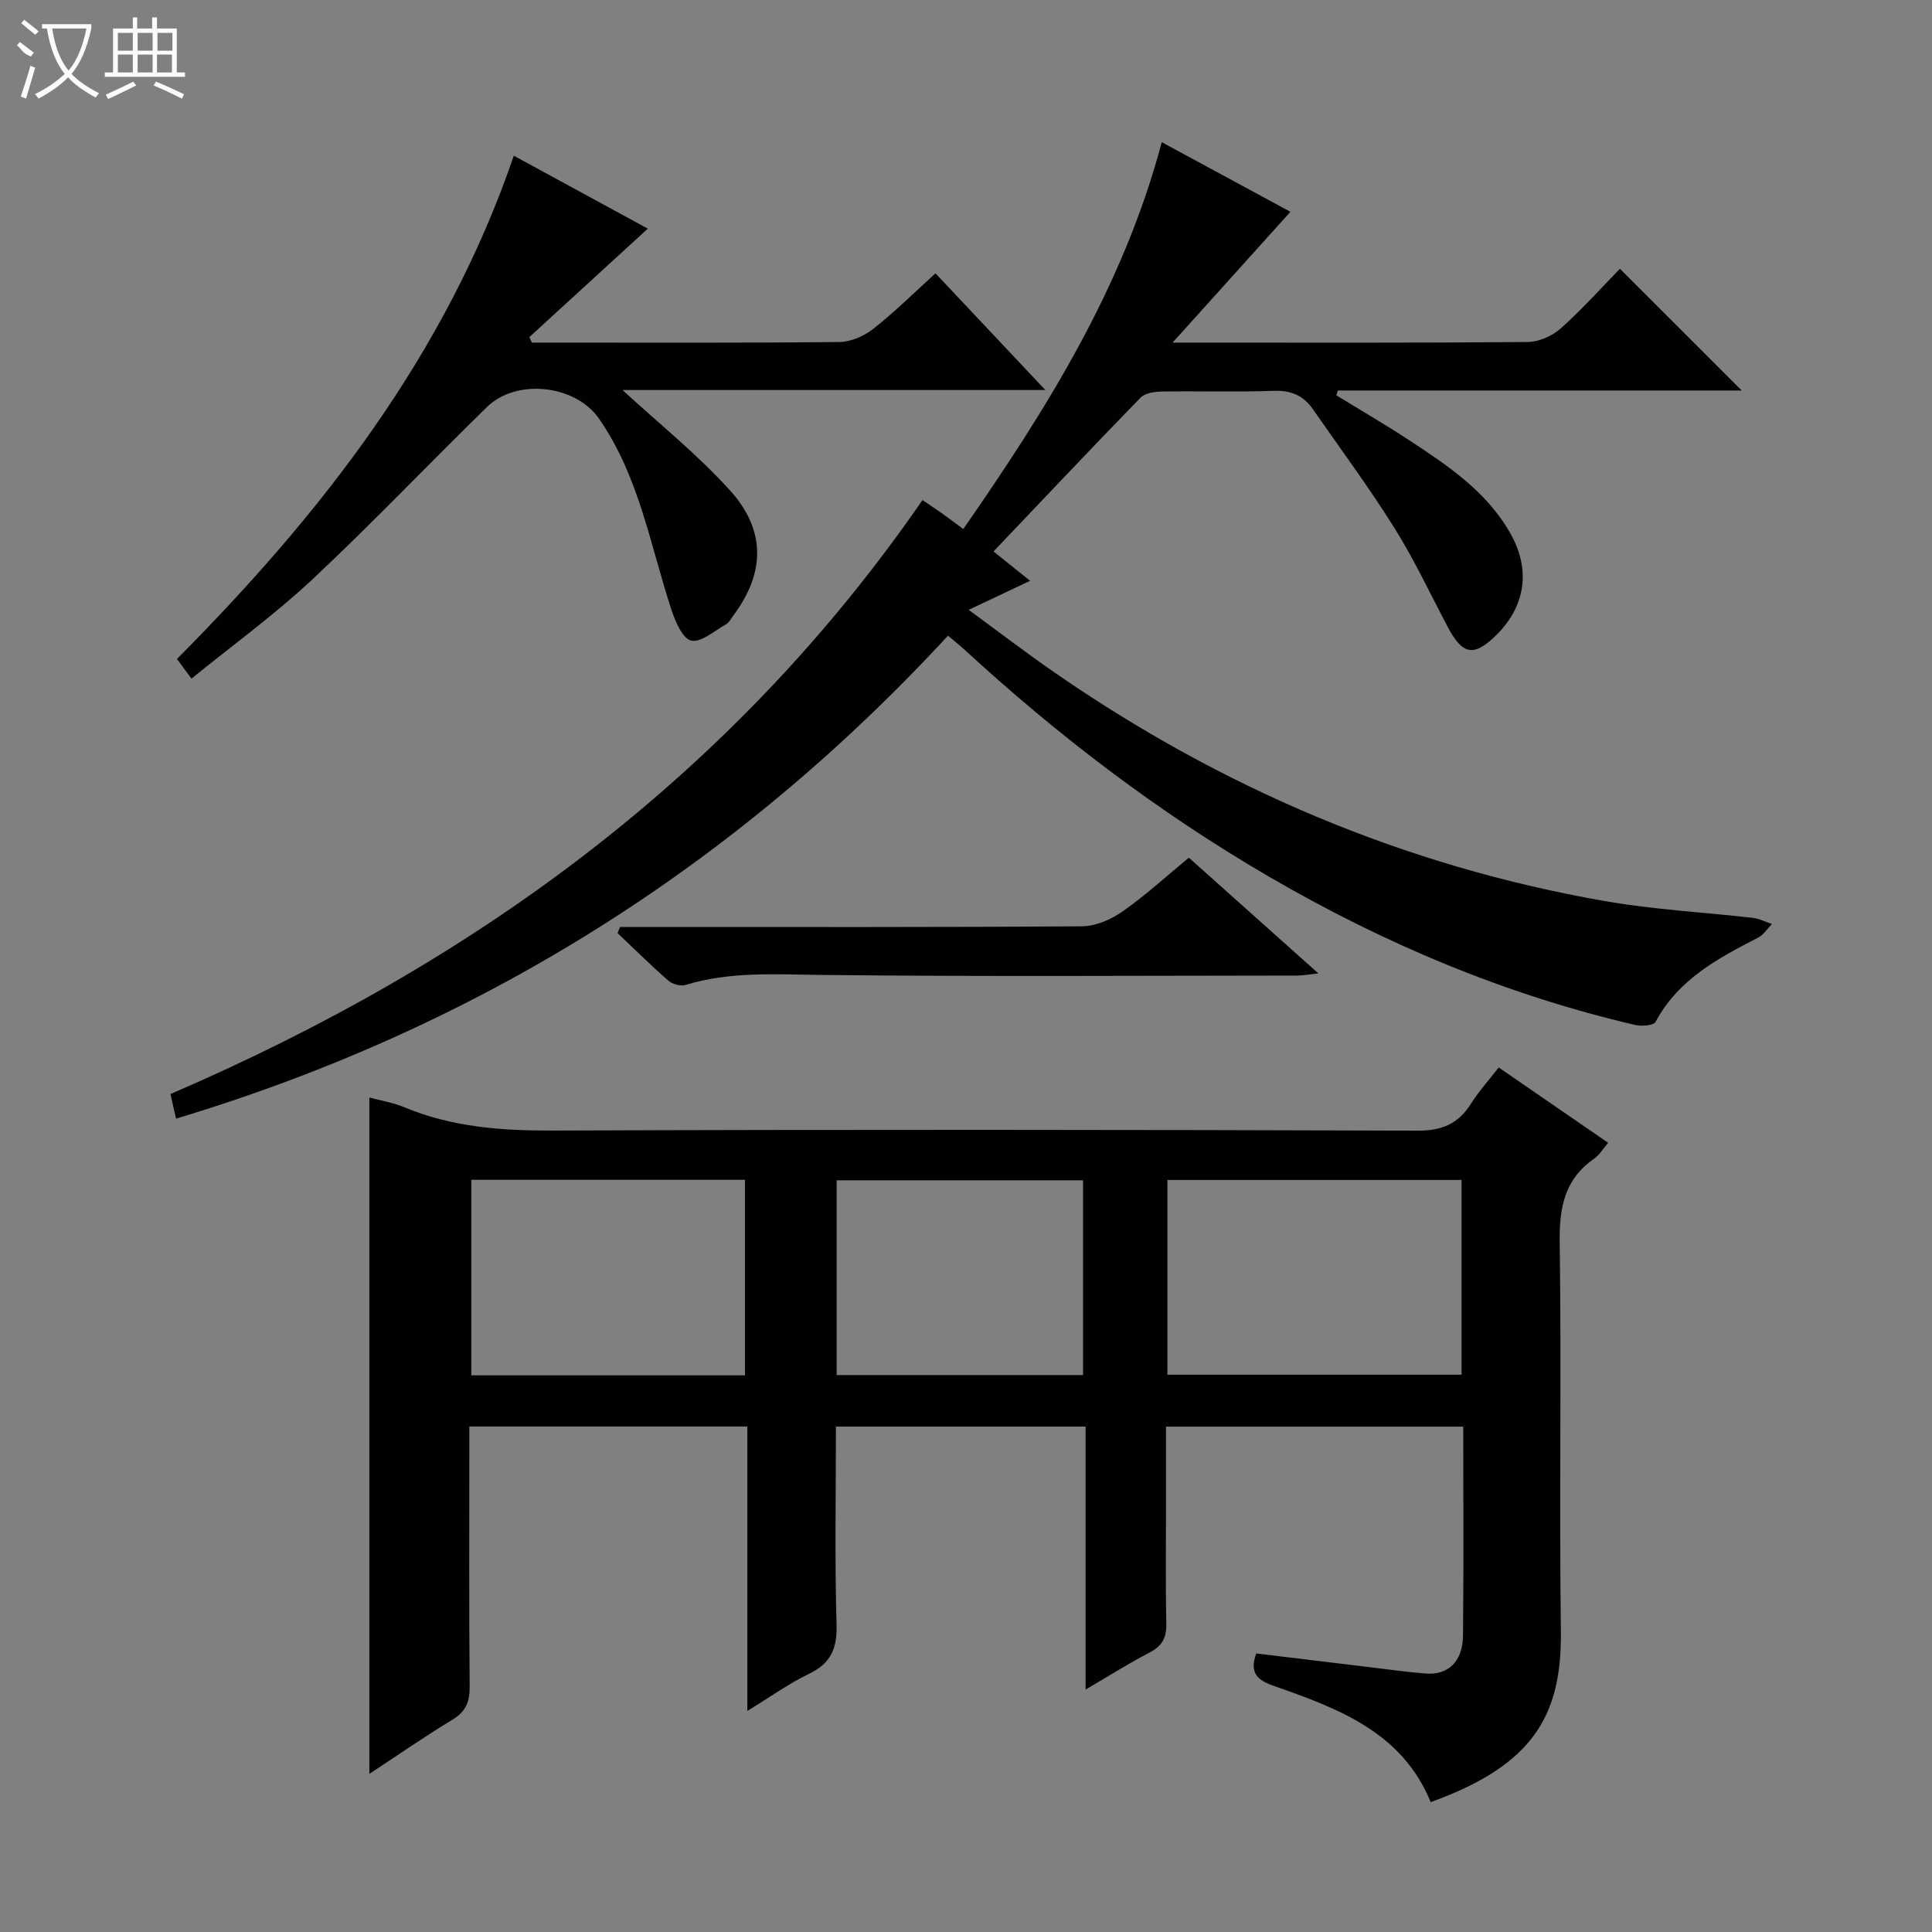 <svg enable-background="new 0 0 400 400" viewBox="0 0 400 400" xmlns="http://www.w3.org/2000/svg"><rect x="0" y="0" width="400" height="400" fill="#808080" stroke="none"/><g fill="#010102"><path d="m310.29 221.01c7.71 5.31 14.97 10.3 22.66 15.59-1.05 1.22-1.79 2.53-2.91 3.3-6.14 4.26-7.22 10.13-7.12 17.29.37 26.82-.1 53.66.24 80.49.22 17.49-5.7 27.77-26.95 35.43-5.91-14.46-19.09-19.38-32.37-24.02-3.36-1.17-5.26-2.57-3.75-6.76 7.84.95 15.82 1.92 23.8 2.88 3.79.45 7.57.99 11.37 1.28 4.58.35 7.58-2.53 7.64-7.82.15-14.31.05-28.63.05-43.3-20.43 0-40.66 0-61.54 0v16.35c0 8.17-.11 16.33.06 24.5.06 2.88-.87 4.57-3.44 5.91-4.23 2.19-8.27 4.75-13.27 7.67 0-18.7 0-36.41 0-54.44-17.47 0-34.34 0-51.69 0 0 13.81-.26 27.44.13 41.05.14 5-1.24 8-5.76 10.17-4.13 1.98-7.91 4.72-12.71 7.65 0-20.17 0-39.37 0-58.89-19.35 0-38.09 0-57.56 0v5.28c0 16.16-.08 32.33.07 48.49.03 3.15-.72 5.21-3.52 6.9-5.77 3.5-11.33 7.36-17.25 11.25 0-46.98 0-93.33 0-140.03 2.34.63 4.94 1.05 7.31 2.04 9.88 4.11 20.12 4.84 30.73 4.8 59.66-.23 119.32-.18 178.98.02 5.09.02 8.43-1.43 11.06-5.58 1.58-2.52 3.6-4.75 5.74-7.5zm-68.59 63.61h60.9c0-13.7 0-27.08 0-40.32-20.5 0-40.6 0-60.9 0zm-87.46.13c0-13.58 0-26.97 0-40.48-19.03 0-37.79 0-56.66 0v40.48zm18.98-.06h51.02c0-13.51 0-26.9 0-40.32-17.14 0-34.01 0-51.02 0z"/><path d="m205.7 114.17c1.89 1.52 4.42 3.55 7.57 6.08-4.28 2.02-8.06 3.81-12.72 6.01 6.23 4.56 11.83 8.85 17.62 12.86 34.63 23.99 72.55 40.18 114.1 47.44 10.12 1.77 20.45 2.3 30.67 3.48 1.34.16 2.62.84 3.92 1.27-.94.96-1.72 2.23-2.85 2.81-8.34 4.29-16.53 8.65-21.24 17.44-.41.77-2.88.96-4.21.65-26.9-6.26-52.07-16.87-75.89-30.74-22.83-13.29-43.7-29.21-63.11-47.08-.85-.78-1.76-1.49-3.29-2.78-44.1 47.79-97.24 81.16-159.82 99.99-.35-1.53-.7-3.08-1.16-5.09 62.78-27.02 116.22-65.78 155.7-122.97 1.27.86 2.62 1.74 3.93 2.67 1.34.95 2.65 1.95 4.52 3.32 17.25-24.84 33.08-50.01 41.09-80.09 9.27 5.01 18.39 9.95 26.64 14.41-7.96 8.84-16.01 17.77-24.4 27.08h4.03c23.16 0 46.32.08 69.48-.12 2.32-.02 5.09-1.24 6.84-2.8 4.46-3.98 8.46-8.46 12.27-12.37 8.61 8.61 16.88 16.88 25.22 25.21-27.62 0-55.62 0-83.62 0-.1.33-.21.67-.31 1 4.99 3.06 10.06 6 14.95 9.21 8.08 5.31 16.17 10.67 21.1 19.41 4.2 7.44 3.13 14.99-2.86 20.94-4.65 4.62-7.02 4.25-10.07-1.49-3.65-6.9-6.97-14.01-11.1-20.61-5.29-8.44-11.23-16.47-16.93-24.66-1.95-2.8-4.55-3.86-8.1-3.73-7.66.28-15.33.02-22.99.14-1.54.02-3.57.27-4.52 1.25-10.18 10.45-20.19 21.07-30.46 31.86z"/><path d="m106.38 32.24c9.63 5.24 18.67 10.16 27.74 15.1-8.25 7.56-16.39 15-24.52 22.45.17.38.35.76.52 1.14h3.74c19.99 0 39.98.09 59.97-.12 2.36-.03 5.08-1.24 6.98-2.73 4.41-3.48 8.43-7.46 12.87-11.49 7.5 7.97 14.79 15.71 22.75 24.16-29.91 0-59.03 0-87.55 0 7.45 6.87 15.45 13.26 22.24 20.76 7.53 8.31 7.25 17.13.76 25.86-.49.67-.92 1.52-1.59 1.9-2.39 1.34-5.2 3.85-7.21 3.35-1.83-.45-3.32-4.09-4.14-6.59-4.36-13.36-6.67-27.48-14.93-39.36-4.85-6.98-17.02-8.42-23.2-2.39-12.14 11.85-23.84 24.17-36.22 35.76-7.75 7.25-16.41 13.52-24.95 20.46-1.14-1.54-1.98-2.69-3-4.07 29.94-30.14 55.61-62.95 69.74-104.19z"/><path d="m246.14 177.57c8.85 7.91 17.5 15.64 26.82 23.97-2.03.21-3.23.44-4.44.44-32.83.02-65.67.24-98.5-.13-9.5-.11-18.88-.75-28.12 2.08-1.02.31-2.71-.18-3.55-.92-3.61-3.15-7.01-6.53-10.49-9.82.17-.42.35-.85.52-1.27h5.16c30.17 0 60.33.08 90.5-.14 2.83-.02 6-1.41 8.38-3.08 4.73-3.3 9.01-7.25 13.72-11.13z"/></g><path d="m6.4 11.7c-2-.8-1.9-1.6-2.9-2.3l.6-.7c.9.7 1.9 1.4 2.9 2.2zm-2.1 8.3c.7-2.1 1.4-4.2 2-6.4.2.1.6.3 1 .4-.7 2.3-1.3 4.4-1.9 6.4zm3-12.8c-1.1-.9-2.1-1.7-2.9-2.4l.6-.7c1 .8 2 1.5 3 2.4zm1.4-1.3v-.9h10.2v.9c-.9 4.2-2.3 7.3-4.1 9.4 1.3 1.4 3.2 2.7 5.7 4-.2.2-.4.5-.7.9-2.5-1.4-4.4-2.7-5.7-4.2-1.4 1.5-3.5 3-6.1 4.4 0 0 0 0-.1-.1-.3-.4-.5-.7-.7-.8 2.7-1.3 4.7-2.8 6.2-4.2-1.8-2.2-3-5.3-3.7-9.4zm9.2 0h-7.1c.6 3.8 1.7 6.7 3.4 8.7 1.7-2 2.9-4.8 3.7-8.7z" fill="#fbfcfa"/><path d="m31.6 3.6h.9v2.3h4.1v9.1h1.7v.9h-16.6v-.9h1.7v-9.1h4.1v-2.3h.9v2.3h3.1v-2.3zm-4 13.3.6.8c-1.9.9-3.8 1.9-5.8 2.8-.2-.3-.3-.6-.5-.9 2-.9 3.9-1.8 5.7-2.7zm-3.2-10.1v3.7h3.1v-3.7zm0 4.5v3.7h3.1v-3.7zm4.1-4.5v3.7h3.1v-3.7zm0 4.5v3.7h3.1v-3.7zm9.1 9.1c-2.1-1.1-4.1-2-5.8-2.7l.5-.8c2.2.9 4.1 1.8 5.8 2.6l-.4.9zm-1.9-13.6h-3.1v3.7h3.1zm-3.2 4.5v3.7h3.1v-3.7z" fill="#fbfcfa"/></svg>